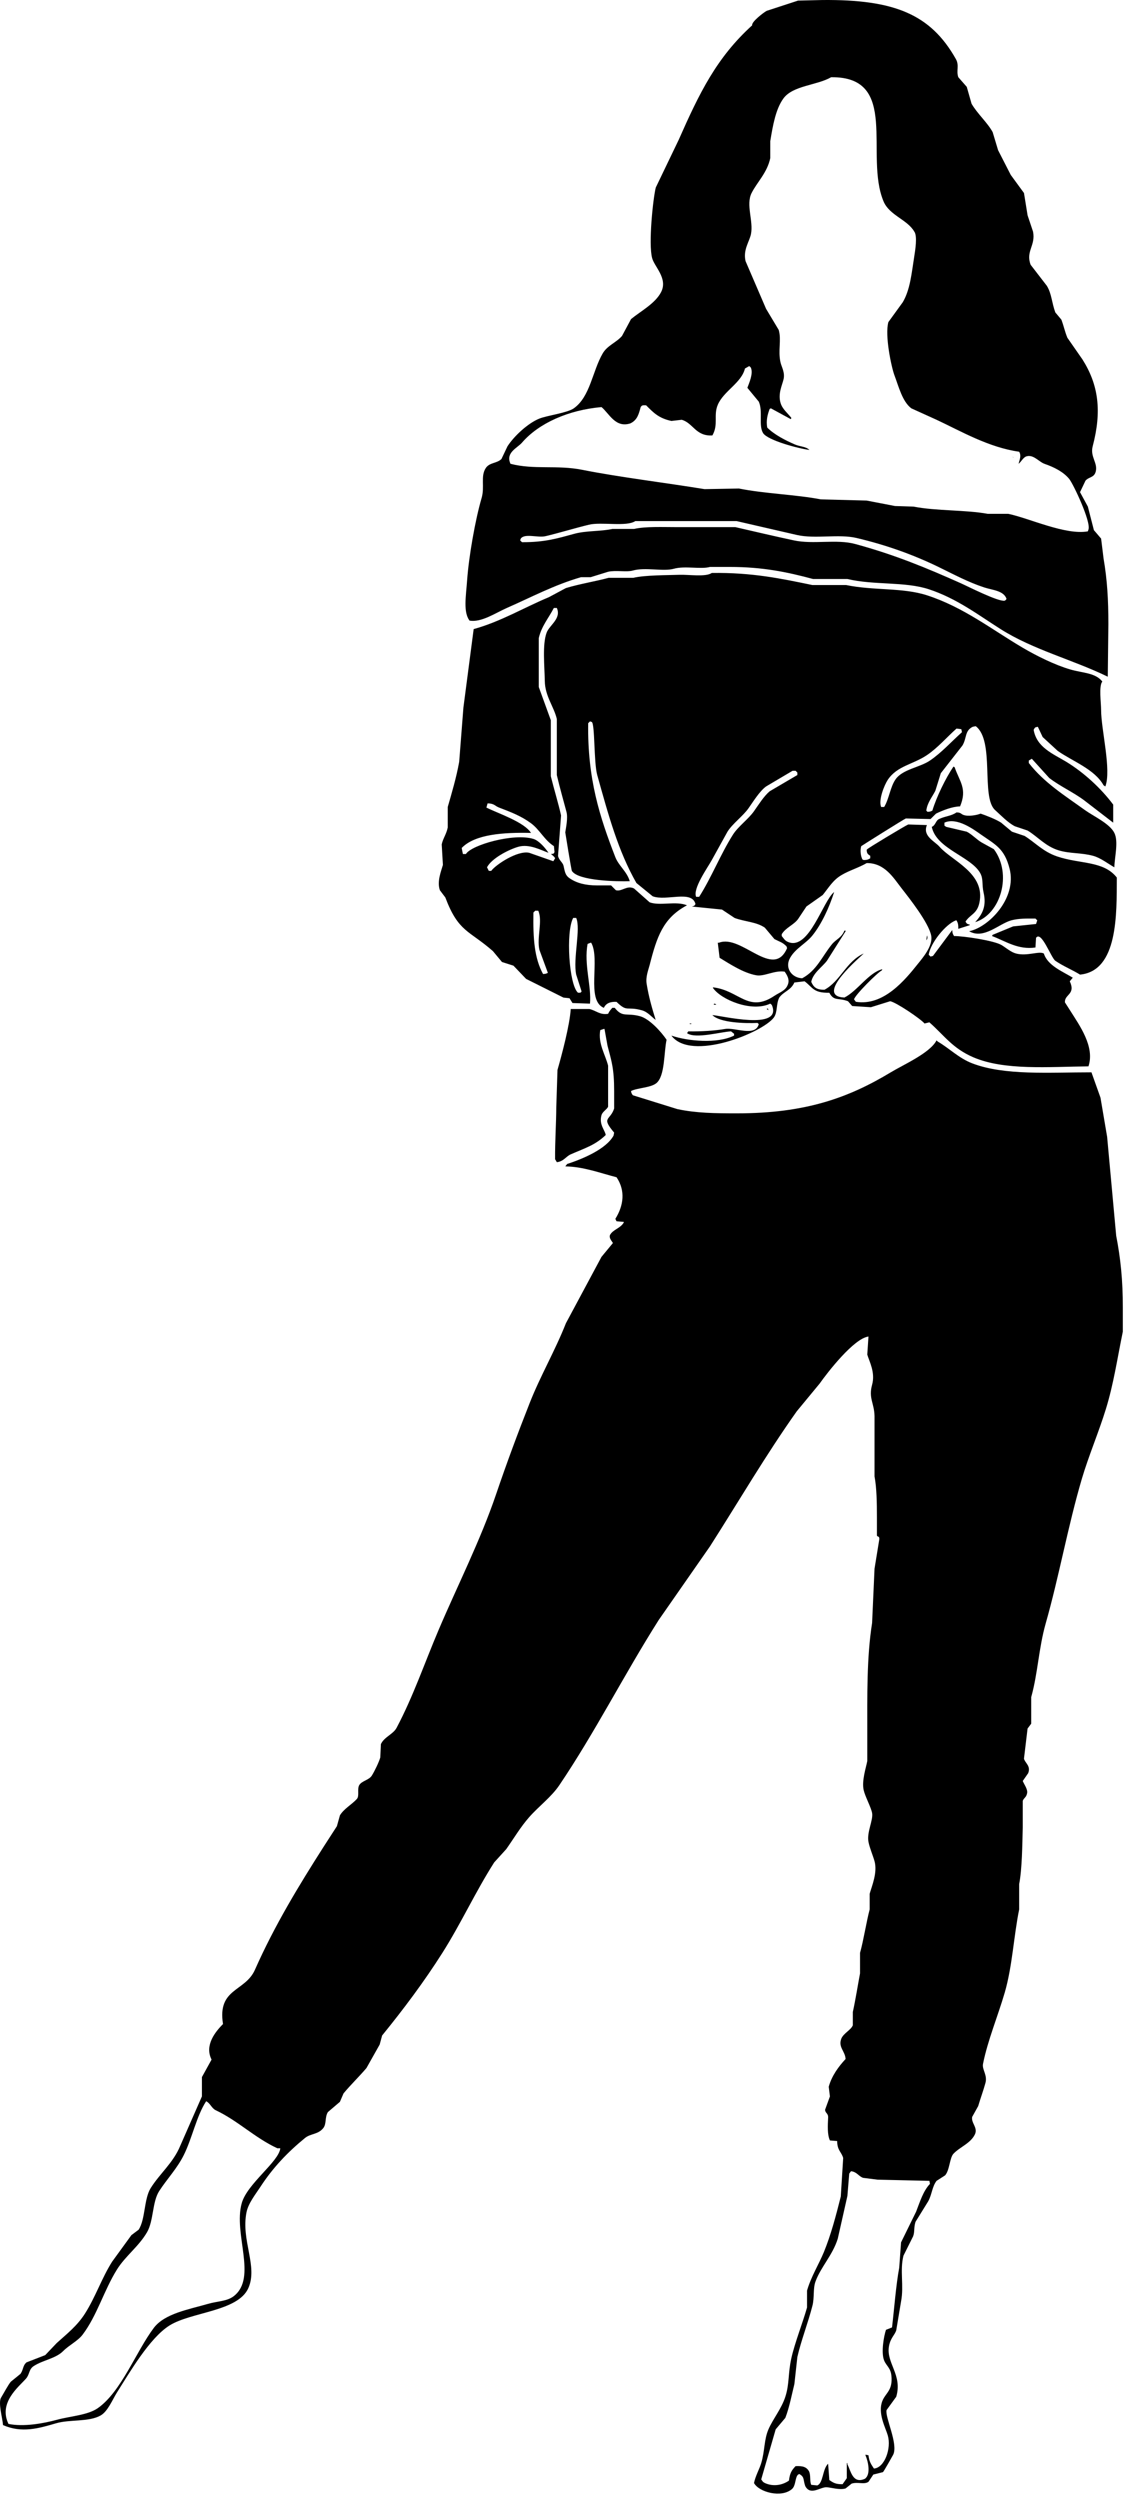 <?xml version="1.0" encoding="UTF-8" standalone="no"?>
<!DOCTYPE svg PUBLIC "-//W3C//DTD SVG 1.1//EN" "http://www.w3.org/Graphics/SVG/1.1/DTD/svg11.dtd">
<svg width="100%" height="100%" viewBox="0 0 116 256" version="1.1" xmlns="http://www.w3.org/2000/svg" xmlns:xlink="http://www.w3.org/1999/xlink" xml:space="preserve" xmlns:serif="http://www.serif.com/" style="fill-rule:evenodd;clip-rule:evenodd;stroke-linejoin:round;stroke-miterlimit:1.414;">
    <g transform="matrix(1,0,0,1,-310.291,-77.309)">
        <path d="M394.596,77.311C401.909,77.253 405.648,78.748 408.246,83.362C408.617,84.026 408.255,84.555 408.493,85.216C408.78,85.546 409.068,85.873 409.358,86.203C409.521,86.78 409.685,87.354 409.851,87.932C410.447,88.961 411.471,89.849 412.012,90.837C412.199,91.453 412.381,92.072 412.568,92.687C413.001,93.531 413.43,94.377 413.866,95.22C414.315,95.836 414.771,96.454 415.222,97.074C415.348,97.834 415.469,98.597 415.591,99.357C415.778,99.912 415.963,100.47 416.149,101.024C416.438,102.451 415.378,103.028 415.903,104.42C416.458,105.141 417.015,105.863 417.57,106.581C418.07,107.415 418.064,108.297 418.433,109.3C418.64,109.547 418.846,109.794 419.055,110.041C419.329,110.782 419.394,111.224 419.67,111.895C420.183,112.635 420.699,113.376 421.216,114.117C422.869,116.73 423.21,119.415 422.262,123.009C421.98,124.084 422.809,124.705 422.573,125.603C422.405,126.241 421.863,126.125 421.524,126.53C421.337,126.921 421.153,127.313 420.965,127.704C421.235,128.198 421.501,128.691 421.768,129.185C421.975,129.987 422.18,130.791 422.386,131.593C422.633,131.882 422.883,132.17 423.126,132.459C423.21,133.139 423.293,133.815 423.377,134.496C423.752,136.68 423.871,138.712 423.871,141.226C423.849,143.018 423.826,144.808 423.808,146.6C420.209,144.849 416.162,143.843 412.815,141.72C410.545,140.283 408.326,138.581 405.464,137.644C402.999,136.839 399.868,137.247 397.127,136.596C395.953,136.596 394.781,136.596 393.606,136.596C390.972,135.888 388.46,135.361 385.084,135.361C384.404,135.361 383.726,135.361 383.047,135.361C382.114,135.624 380.474,135.227 379.342,135.547C378.261,135.852 376.421,135.367 375.141,135.73C374.491,135.916 373.414,135.675 372.609,135.855C372.013,136.041 371.418,136.223 370.818,136.41C370.49,136.41 370.16,136.41 369.831,136.41C367.101,137.195 364.757,138.455 362.234,139.559C361.054,140.079 359.623,141.066 358.406,140.858C357.748,139.98 358.04,138.376 358.159,136.718C358.333,134.281 358.992,130.532 359.639,128.32C359.986,127.146 359.507,126.085 360.073,125.232C360.459,124.651 361.206,124.773 361.677,124.308C361.885,123.875 362.089,123.443 362.294,123.01C362.958,121.974 364.384,120.643 365.568,120.169C366.383,119.845 368.422,119.592 369.089,119.12C370.773,117.931 370.993,115.32 372.052,113.498C372.534,112.674 373.441,112.392 374.03,111.709C374.34,111.131 374.647,110.555 374.957,109.981C375.949,109.166 377.453,108.38 378.045,107.2C378.738,105.818 377.363,104.641 377.119,103.743C376.723,102.287 377.206,97.663 377.489,96.515C378.271,94.889 379.052,93.264 379.835,91.637C381.963,86.821 383.726,83.204 387.37,79.901C387.272,79.562 388.519,78.603 388.852,78.42C389.921,78.074 390.993,77.721 392.064,77.372C392.907,77.353 393.753,77.33 394.596,77.311ZM395.46,85.216C394.004,86.056 391.557,86.059 390.581,87.377C389.782,88.458 389.486,90.154 389.224,91.761C389.224,92.338 389.224,92.915 389.224,93.492C388.914,94.993 387.873,95.954 387.31,97.074C386.705,98.264 387.513,99.953 387.247,101.272C387.091,102.051 386.415,102.882 386.692,104.052C387.392,105.677 388.091,107.303 388.792,108.929C389.225,109.651 389.656,110.372 390.088,111.09C390.391,112.129 389.992,113.191 390.275,114.425C390.376,114.87 390.751,115.454 390.583,116.153C390.439,116.766 389.998,117.619 390.275,118.561C390.464,119.212 391.02,119.62 391.386,120.106C391.365,120.148 391.345,120.19 391.325,120.228C390.644,119.86 389.966,119.487 389.285,119.119C389.245,119.138 389.203,119.161 389.162,119.18C388.956,119.719 388.772,120.37 388.915,121.095C389.633,121.813 390.771,122.403 391.757,122.824C392.292,123.054 392.859,123.019 393.239,123.381C392.097,123.24 388.932,122.39 388.483,121.65C388.004,120.858 388.491,119.45 388.049,118.44C387.658,117.965 387.267,117.494 386.876,117.019C387.059,116.526 387.486,115.586 387.246,114.983C387.164,114.855 387.177,114.884 387.062,114.797C386.917,114.877 386.772,114.96 386.628,115.044C386.274,116.516 384.451,117.346 383.85,118.747C383.374,119.857 383.943,120.742 383.292,121.896C381.57,121.999 381.331,120.623 380.145,120.292C379.793,120.334 379.444,120.372 379.095,120.414C377.8,120.138 377.261,119.574 376.5,118.81C376.148,118.801 376.081,118.788 375.943,118.993C375.748,119.711 375.604,120.314 374.893,120.66C373.353,121.164 372.719,119.647 371.93,118.993C368.555,119.287 365.508,120.632 363.777,122.639C363.302,123.187 362.073,123.649 362.603,124.8C365.031,125.429 367.356,124.9 369.953,125.416C373.683,126.16 378.549,126.75 382.489,127.395C383.664,127.373 384.838,127.353 386.01,127.331C388.628,127.86 391.902,127.956 394.409,128.443C395.972,128.485 397.537,128.527 399.101,128.565C400.069,128.751 401.038,128.937 402.006,129.124C402.641,129.143 403.282,129.166 403.916,129.185C406.264,129.643 409.221,129.505 411.517,129.925C412.215,129.925 412.915,129.925 413.615,129.925C415.743,130.362 419.47,132.129 421.766,131.718C421.787,131.654 421.811,131.593 421.829,131.532C422.114,130.76 420.283,126.87 419.852,126.344C419.254,125.619 418.315,125.148 417.32,124.802C416.734,124.596 416.157,123.766 415.406,124.062C415.09,124.231 414.946,124.581 414.665,124.802C414.8,124.292 414.96,123.962 414.727,123.564C411.607,123.128 408.773,121.467 406.264,120.293C405.402,119.902 404.539,119.51 403.674,119.119C402.76,118.43 402.384,116.894 401.942,115.723C401.637,114.905 400.942,111.647 401.327,110.287C401.819,109.607 402.313,108.927 402.807,108.247C403.564,106.945 403.699,105.329 403.98,103.556C404.07,102.975 404.321,101.481 403.98,101.023C403.263,99.785 401.432,99.362 400.833,97.935C398.847,93.213 402.521,85.136 395.46,85.216ZM399.597,95.342C399.597,95.445 399.597,95.55 399.597,95.653C399.597,95.55 399.597,95.445 399.597,95.342ZM414.049,124.062C414.091,124.1 414.134,124.142 414.174,124.184C414.053,124.096 414.136,124.176 414.049,124.062ZM375.39,130.667C374.491,131.272 371.912,130.728 370.635,131.039C369.191,131.388 367.542,131.895 366.187,132.212C365.399,132.395 364.056,131.895 363.656,132.459C363.635,132.52 363.614,132.581 363.593,132.642C363.656,132.706 363.718,132.767 363.78,132.828C366.142,132.841 367.462,132.424 369.152,131.965C370.372,131.635 371.834,131.735 373.045,131.471C373.785,131.471 374.526,131.471 375.267,131.471C376.42,131.202 378.21,131.285 379.653,131.285C381.65,131.285 383.646,131.285 385.645,131.285C387.645,131.743 389.605,132.208 391.634,132.641C393.66,133.078 396.013,132.49 397.934,133.014C401.979,134.11 405.283,135.483 408.741,137.028C409.451,137.342 412.606,138.952 413.251,138.818C413.375,138.735 413.351,138.751 413.434,138.632C413.146,137.785 412.01,137.74 411.151,137.461C409.476,136.913 408.025,136.121 406.457,135.361C403.905,134.123 401.16,133.127 398.059,132.395C396.226,131.965 393.824,132.517 391.945,132.087C389.887,131.619 387.84,131.137 385.769,130.666C382.307,130.667 378.847,130.667 375.39,130.667ZM383.232,135.978C387.404,135.92 390.347,136.558 393.545,137.216C394.698,137.216 395.85,137.216 397.004,137.216C399.823,137.796 402.79,137.46 405.279,138.264C409.02,139.473 411.935,141.779 415.096,143.636C416.513,144.47 418.393,145.403 419.977,145.862C421.262,146.234 422.536,146.189 423.252,147.096C422.876,147.526 423.125,149.289 423.125,149.998C423.125,152.021 424.2,156.146 423.558,157.842C423.497,157.8 423.434,157.758 423.376,157.717C422.459,156.072 420.213,155.271 418.681,154.199C418.166,153.725 417.648,153.25 417.136,152.779C416.972,152.429 416.808,152.076 416.642,151.727C416.309,151.788 416.351,151.808 416.212,152.038C416.52,153.844 418.207,154.5 419.548,155.309C421.35,156.403 423.117,158.028 424.364,159.696C424.364,160.312 424.364,160.931 424.364,161.547C423.376,160.786 422.385,160.023 421.396,159.263C420.239,158.403 418.963,157.852 417.815,156.976C417.219,156.319 416.623,155.658 416.025,155.001C415.922,155.062 415.821,155.124 415.714,155.188C415.714,155.267 415.714,155.352 415.714,155.435C417.276,157.448 419.388,158.763 421.457,160.251C422.316,160.871 424.017,161.642 424.484,162.599C424.929,163.505 424.497,165.084 424.484,166.12C423.842,165.754 423.067,165.149 422.323,164.946C421.097,164.61 419.963,164.732 418.802,164.388C417.436,163.984 416.627,162.977 415.589,162.352C415.159,162.208 414.727,162.062 414.294,161.918C413.592,161.568 412.839,160.777 412.255,160.251C410.795,158.926 412.248,153.164 410.278,151.667C410.175,151.687 410.073,151.709 409.97,151.728C409.134,152.142 409.383,152.853 408.918,153.643C408.18,154.592 407.438,155.538 406.699,156.483C406.512,157.08 406.327,157.68 406.141,158.277C405.827,158.908 405.31,159.497 405.213,160.313C405.255,160.354 405.296,160.396 405.339,160.438C405.613,160.425 405.672,160.393 405.833,160.313C406.269,158.885 407.192,156.997 407.994,155.804C408.032,155.826 408.077,155.846 408.115,155.867C408.625,157.346 409.43,158.065 408.673,159.88C407.886,159.888 406.839,160.308 406.205,160.622C406.017,160.806 405.833,160.992 405.646,161.177C404.799,161.156 403.958,161.136 403.114,161.116C402.946,161.172 398.559,163.929 398.543,163.953C398.406,164.4 398.501,165.006 398.669,165.314C398.707,165.336 398.752,165.356 398.79,165.375C399.166,165.373 399.26,165.314 399.471,165.193C399.471,165.109 399.471,165.026 399.471,164.945C399.227,164.757 399.13,164.762 399.099,164.326C399.121,164.308 399.144,164.284 399.162,164.265C399.221,164.162 403.115,161.821 403.363,161.731C403.999,161.755 404.64,161.773 405.276,161.792C404.8,162.922 406.079,163.447 406.573,164.018C407.812,165.446 411.31,166.722 410.65,169.762C410.399,170.904 409.722,170.922 409.228,171.676C409.367,171.894 409.36,171.914 409.662,171.984C409.662,172.004 409.662,172.026 409.662,172.045C409.27,172.17 408.88,172.292 408.489,172.418C408.502,171.976 408.449,171.785 408.302,171.551C408.281,171.551 408.261,171.551 408.241,171.551C407.205,171.937 405.627,173.869 405.46,175.073C405.524,175.134 405.582,175.195 405.647,175.258C405.73,175.236 405.813,175.217 405.894,175.195C406.551,174.312 407.212,173.424 407.873,172.54C407.887,172.89 407.936,172.956 408.056,173.158C408.983,173.142 412.177,173.62 412.933,174.085C413.364,174.345 413.883,174.81 414.417,174.948C415.556,175.246 416.78,174.658 417.259,174.948C417.646,176.192 419.211,176.795 420.222,177.421C420.119,177.543 420.016,177.667 419.914,177.79C420.555,179.149 419.35,179.114 419.42,179.951C419.604,180.239 419.788,180.528 419.975,180.816C420.892,182.278 422.507,184.482 421.829,186.499C417.731,186.54 413.214,186.937 410.035,185.572C407.892,184.651 407.068,183.35 405.526,181.99C405.359,182.031 405.192,182.073 405.032,182.112C404.635,181.634 402.136,179.947 401.512,179.829C400.851,180.034 400.191,180.239 399.533,180.445C398.895,180.406 398.258,180.364 397.618,180.322C397.475,180.16 397.333,179.992 397.187,179.829C396.15,179.443 395.765,179.861 395.273,178.962C393.626,178.998 393.58,178.417 392.739,177.789C392.389,177.83 392.041,177.872 391.692,177.913C391.334,178.726 390.598,178.825 390.146,179.456C389.808,180.114 389.985,180.959 389.591,181.496C388.452,183.044 381.078,186.046 379.092,183.35C380.761,183.921 383.775,184.209 385.514,183.35C385.514,183.285 385.514,183.225 385.514,183.164C385.41,183.081 385.308,183 385.205,182.917C384.249,182.943 381.567,183.723 380.696,183.103C380.737,183.039 380.778,182.978 380.819,182.917C382.144,182.943 383.612,182.84 384.587,182.67C385.614,182.487 387.693,183.514 388.045,182.176C388.004,182.135 387.963,182.093 387.922,182.052C386.59,182.115 384.056,182.032 383.289,181.25C384.153,181.286 390.448,182.879 389.403,180.262C389.321,180.134 389.334,180.163 389.219,180.075C387.339,180.983 384.179,179.681 383.352,178.469C383.352,178.45 383.352,178.428 383.352,178.408C386.042,178.707 386.958,181.079 389.651,179.275C390.141,178.944 390.786,178.758 391.01,178.161C391.262,177.61 390.903,177.1 390.699,176.802C389.655,176.642 388.627,177.315 387.799,177.175C386.481,176.946 385.082,176.021 384.031,175.383C383.968,174.869 383.907,174.353 383.845,173.84C383.885,173.84 383.927,173.84 383.968,173.84C386.274,172.935 389.529,177.663 390.947,174.395C390.926,174.334 390.906,174.274 390.886,174.209C390.463,173.786 390.249,173.776 389.65,173.468C389.321,173.077 388.992,172.686 388.662,172.295C387.79,171.698 386.657,171.702 385.574,171.307C385.143,171.019 384.71,170.73 384.276,170.445C383.248,170.339 382.218,170.237 381.188,170.134C381.459,170.067 381.424,170.073 381.56,169.887C381.206,168.409 378.574,169.611 377.174,169.085C376.619,168.633 376.062,168.177 375.507,167.726C373.626,164.433 372.641,160.776 371.492,156.673C371.137,155.402 371.262,151.478 370.936,151.237C370.875,151.217 370.812,151.195 370.75,151.175C370.688,151.237 370.628,151.3 370.565,151.362C370.48,157.07 371.753,160.982 373.343,165.07C373.698,165.98 374.525,166.532 374.826,167.539C373.587,167.583 369.55,167.517 368.897,166.49C368.831,166.398 368.216,162.54 368.216,162.54C368.281,162.084 368.508,161.074 368.339,160.44C368.044,159.32 367.65,157.964 367.351,156.672C367.351,154.756 367.351,152.842 367.351,150.928C367.047,149.645 366.141,148.603 366.118,147.037C366.094,145.505 365.856,143.308 366.303,142.096C366.59,141.317 367.837,140.656 367.352,139.563L367.045,139.563C366.502,140.615 365.785,141.413 365.5,142.651L365.5,147.654C365.912,148.785 366.324,149.917 366.735,151.053C366.735,152.964 366.735,154.882 366.735,156.793C367.063,158.119 367.531,159.647 367.785,160.808C367.681,162.185 367.579,163.569 367.475,164.947C367.555,165.377 367.951,165.618 368.032,165.935C368.168,166.477 368.171,166.901 368.649,167.231C369.37,167.729 370.263,167.972 371.49,167.972C371.964,167.972 372.437,167.972 372.91,167.972C373.077,168.139 373.241,168.302 373.404,168.466C374.016,168.635 374.519,167.927 375.257,168.282C375.793,168.753 376.328,169.229 376.863,169.703C377.923,170.094 379.579,169.539 380.692,170.011C380.65,170.03 380.61,170.052 380.569,170.072C378.242,171.364 377.602,173.218 376.863,176.122C376.749,176.575 376.438,177.319 376.553,178.038C376.782,179.455 377.132,180.622 377.481,181.745C377.04,181.417 376.659,180.921 376.059,180.757C374.455,180.318 374.601,180.997 373.465,179.892C372.783,179.866 372.372,180.065 372.17,180.51C370.31,179.735 371.837,175.546 370.873,173.84C370.852,173.84 370.83,173.84 370.81,173.84C370.707,173.882 370.605,173.921 370.503,173.962C370.114,176.046 370.915,178.297 370.748,180.077C370.151,180.055 369.555,180.036 368.957,180.016C368.854,179.849 368.751,179.686 368.648,179.523C368.443,179.501 368.236,179.481 368.031,179.458C366.755,178.82 365.479,178.182 364.203,177.544C363.769,177.092 363.338,176.639 362.905,176.188C362.513,176.063 362.122,175.941 361.731,175.815C361.421,175.446 361.114,175.075 360.805,174.703C358.36,172.555 357.271,172.773 355.926,169.206C355.741,168.96 355.555,168.712 355.368,168.466C355.044,167.57 355.514,166.465 355.678,165.874C355.637,165.171 355.596,164.474 355.555,163.773C355.678,163.168 356.039,162.722 356.172,162.043C356.172,161.343 356.172,160.644 356.172,159.945C356.573,158.539 357.057,156.937 357.346,155.311C357.491,153.462 357.636,151.608 357.779,149.754C358.129,147.08 358.479,144.402 358.83,141.724C361.559,140.98 363.973,139.527 366.548,138.453C367.126,138.142 367.701,137.834 368.278,137.526C369.691,137.096 371.319,136.84 372.664,136.474C373.507,136.474 374.352,136.474 375.195,136.474C376.413,136.189 378.711,136.211 379.889,136.166C380.879,136.128 382.585,136.417 383.232,135.978ZM408.307,151.911C407.312,152.796 406.393,153.877 405.281,154.628C403.85,155.595 402.224,155.724 401.265,157.16C400.903,157.708 400.289,159.248 400.585,159.941L400.895,159.941C401.409,159.094 401.515,157.885 402.07,157.1C402.797,156.068 404.529,155.904 405.587,155.186C406.786,154.374 407.793,153.236 408.865,152.284C408.842,152.181 408.82,152.075 408.801,151.973C408.637,151.953 408.473,151.93 408.307,151.911ZM391.508,156.234C390.603,156.769 389.696,157.304 388.791,157.84C388.119,158.337 387.491,159.367 387,160.062C386.414,160.893 385.378,161.618 384.839,162.47C384.303,163.438 383.767,164.408 383.233,165.372C382.813,166.139 381.254,168.315 381.627,169.14L381.936,169.14C383.199,167.156 384.134,164.77 385.394,162.781C385.933,161.928 386.971,161.201 387.557,160.37C388.02,159.716 388.559,158.844 389.161,158.334C390.108,157.779 391.056,157.222 392.001,156.667C392.001,156.583 392.001,156.503 392.001,156.418C391.94,156.357 391.879,156.294 391.817,156.233C391.714,156.234 391.61,156.234 391.508,156.234ZM360.258,159.568C360.219,159.714 360.176,159.856 360.134,160.001C361.412,160.632 364.013,161.486 364.704,162.596C361.894,162.535 358.966,162.72 357.602,164.139C357.645,164.342 357.684,164.551 357.725,164.757L358.036,164.757C358.583,163.836 362.914,162.589 364.953,163.211C365.534,163.391 366.178,164.15 366.496,164.631C365.769,164.381 364.541,163.689 363.407,164.015C362.388,164.309 360.672,165.205 360.197,166.116C360.258,166.239 360.32,166.363 360.381,166.484C360.464,166.484 360.546,166.484 360.628,166.484C361.059,165.875 363.313,164.363 364.52,164.631C365.344,164.92 366.166,165.208 366.991,165.496C367.054,165.394 367.115,165.292 367.177,165.189C367.044,164.964 366.93,164.913 366.744,164.756C367.052,164.72 366.982,164.765 367.115,164.569C367.094,164.364 367.072,164.158 367.053,163.949C366.089,163.344 365.59,162.257 364.704,161.606C363.7,160.866 362.688,160.481 361.431,160C360.995,159.835 360.974,159.588 360.258,159.568ZM408.307,160.496C408.749,160.501 408.756,160.647 408.987,160.742C409.468,160.946 410.398,160.779 410.776,160.62C411.289,160.79 412.367,161.207 412.879,161.545C413.249,161.856 413.618,162.163 413.989,162.471C414.422,162.615 414.855,162.76 415.285,162.904C416.383,163.59 417.165,164.51 418.62,165.005C421.004,165.809 423.369,165.431 424.735,167.166C424.719,170.917 424.866,176.722 420.966,177.106C420.178,176.616 419.215,176.23 418.434,175.689C417.994,175.378 417,172.553 416.458,173.341C416.438,173.669 416.419,173.999 416.397,174.329C414.614,174.582 413.385,173.704 411.948,173.155C411.972,173.114 411.993,173.072 412.012,173.031C412.711,172.745 413.411,172.456 414.109,172.168C414.892,172.085 415.674,172.001 416.458,171.921C416.499,171.796 416.54,171.674 416.582,171.548C416.521,171.487 416.458,171.426 416.397,171.366C415.443,171.362 414.707,171.344 413.924,171.548C412.67,171.885 411.102,173.536 409.602,172.662C411.543,172.287 414.537,169.327 413.742,166.239C413.219,164.205 412.327,163.816 410.839,162.781C410.109,162.271 408.359,160.954 407.071,161.544C407.071,161.646 407.071,161.753 407.071,161.855C407.132,161.893 407.197,161.936 407.255,161.978C407.956,162.145 408.659,162.308 409.359,162.471C409.878,162.734 410.401,163.299 410.901,163.584C411.315,163.809 411.724,164.036 412.136,164.263C414.037,166.806 412.85,170.914 410.221,171.735C410.962,170.924 411.402,170.099 411.083,168.707C410.884,167.826 411.087,167.304 410.715,166.671C409.724,164.984 406.247,164.229 405.773,161.978C406.166,161.819 406.17,161.333 406.517,161.175C407.213,160.851 407.735,160.887 408.307,160.496ZM399.104,165.685C398.232,166.191 397.357,166.415 396.512,166.919C395.629,167.445 395.23,168.179 394.596,168.956C394.04,169.347 393.486,169.738 392.929,170.129C392.641,170.562 392.352,170.994 392.065,171.427C391.61,172.03 390.792,172.303 390.398,172.97C390.398,173.031 390.398,173.094 390.398,173.155C390.623,173.422 390.705,173.633 391.076,173.775C393.214,174.628 394.616,169.545 395.771,168.647C395.281,170.197 394.48,171.938 393.546,173.095C392.871,173.933 391.821,174.4 391.262,175.379C390.665,176.417 391.427,177.441 392.495,177.48C393.98,176.681 394.512,175.279 395.523,174.023C395.96,173.477 396.524,173.346 396.82,172.602C396.86,172.602 396.902,172.602 396.943,172.602C396.943,172.622 396.943,172.644 396.943,172.664C396.305,173.67 395.667,174.68 395.029,175.69C394.55,176.325 393.58,176.963 393.423,177.851C393.67,178.403 393.962,178.668 394.782,178.653C396.409,177.788 397.005,175.748 398.795,174.946C398.654,175.135 393.61,179.306 396.82,179.454C398.158,178.78 399.33,176.875 400.709,176.552C400.687,176.594 400.667,176.635 400.648,176.678C400.219,176.889 397.906,179.188 397.808,179.641C397.869,179.724 397.931,179.805 397.992,179.888C400.846,180.353 403.063,177.615 404.355,175.997C404.794,175.446 405.932,174.16 405.711,173.095C405.439,171.768 403.476,169.289 402.688,168.279C401.861,167.222 400.963,165.665 399.104,165.685ZM365.137,170.562C365.075,170.623 365.014,170.687 364.953,170.747C364.908,173.46 365.055,175.419 365.939,177.045C366.218,177.032 366.273,177.003 366.433,176.923C366.146,176.14 365.857,175.358 365.569,174.576C365.271,173.338 365.923,171.6 365.447,170.561C365.344,170.562 365.241,170.562 365.137,170.562ZM384.158,170.87C384.199,170.87 384.242,170.87 384.281,170.87C384.242,170.87 384.199,170.87 384.158,170.87ZM369.028,171.301C368.253,172.718 368.601,178.179 369.52,178.959C369.605,178.959 369.687,178.959 369.769,178.959C369.81,178.918 369.85,178.878 369.891,178.838C369.707,178.26 369.52,177.683 369.336,177.106C368.994,175.49 369.826,172.402 369.336,171.301C369.232,171.301 369.13,171.301 369.028,171.301ZM405.28,173.094C405.37,173.303 405.337,173.438 405.217,173.588C405.24,173.421 405.26,173.258 405.28,173.094ZM400.835,174.39C400.873,174.39 400.918,174.39 400.956,174.39C400.918,174.39 400.873,174.39 400.835,174.39ZM383.542,175.317C383.563,175.358 383.583,175.4 383.604,175.441C383.583,175.4 383.563,175.358 383.542,175.317ZM402.252,177.603C402.297,177.603 402.336,177.603 402.377,177.603C402.336,177.603 402.297,177.603 402.252,177.603ZM383.481,180.071C383.542,180.091 383.603,180.113 383.665,180.134C383.665,180.156 383.665,180.175 383.665,180.195C383.485,180.161 383.363,180.246 383.481,180.071ZM396.078,296.542C395.831,296.522 395.584,296.504 395.337,296.481C395.056,295.89 395.113,294.941 395.153,294.133C395.172,293.694 394.84,293.677 394.842,293.331C395.007,292.879 395.171,292.424 395.336,291.972C395.295,291.645 395.254,291.314 395.213,290.984C395.527,289.852 396.231,288.902 396.942,288.143C396.896,287.325 396.155,286.937 396.51,286.042C396.751,285.487 397.503,285.166 397.683,284.686C397.683,284.231 397.683,283.778 397.683,283.327C397.957,282.096 398.19,280.598 398.422,279.373C398.422,278.674 398.422,277.976 398.422,277.275C398.774,276.032 399.095,273.976 399.409,272.829C399.409,272.293 399.409,271.758 399.409,271.222C399.63,270.433 400.229,269.054 399.907,267.887C399.746,267.313 399.409,266.54 399.287,265.911C399.095,264.915 399.793,263.673 399.658,262.949C399.544,262.349 398.944,261.274 398.793,260.601C398.585,259.664 399.022,258.353 399.164,257.634C399.164,256.711 399.164,255.784 399.164,254.858C399.164,250.897 399.101,247.034 399.658,243.493C399.743,241.642 399.822,239.789 399.907,237.936C400.069,236.929 400.237,235.918 400.399,234.91C400.409,234.563 400.223,234.71 400.152,234.541C400.152,233.922 400.152,233.306 400.152,232.687C400.152,231.207 400.128,229.638 399.907,228.491C399.907,226.431 399.907,224.373 399.907,222.315C399.881,220.97 399.274,220.489 399.658,219.101C400.009,217.833 399.357,216.686 399.164,216.013C399.204,215.398 399.249,214.779 399.287,214.162C397.795,214.355 395.109,217.81 394.285,218.978C393.503,219.924 392.721,220.87 391.938,221.82C388.769,226.286 386.015,231.006 383.045,235.649C381.296,238.165 379.544,240.674 377.795,243.185C374.246,248.781 371.262,254.698 367.606,260.107C366.781,261.326 365.48,262.282 364.517,263.38C363.616,264.406 362.977,265.507 362.169,266.651C361.759,267.104 361.347,267.558 360.934,268.01C359.005,271.031 357.55,274.234 355.624,277.274C353.742,280.241 351.624,283.062 349.448,285.734C349.365,286.042 349.283,286.353 349.199,286.661C348.746,287.463 348.295,288.267 347.842,289.069C347.104,289.938 346.227,290.779 345.494,291.664C345.37,291.952 345.247,292.24 345.124,292.526C344.712,292.879 344.302,293.227 343.89,293.578C343.55,294.14 343.78,294.793 343.396,295.245C342.846,295.892 342.119,295.762 341.542,296.233C339.767,297.684 338.25,299.272 336.973,301.236C336.486,301.982 335.738,302.909 335.553,303.829C334.969,306.72 336.741,309.361 335.737,311.608C334.671,313.998 329.862,314.036 327.647,315.437C325.615,316.723 323.587,320.215 322.274,322.293C321.818,323.017 321.34,324.223 320.606,324.641C319.396,325.327 317.458,325.028 316.037,325.443C314.243,325.968 312.524,326.471 310.602,325.628C310.539,324.859 310.072,323.291 310.417,322.788C310.635,322.437 311.149,321.466 311.405,321.181C311.733,320.915 312.063,320.648 312.392,320.38C312.703,319.934 312.613,319.539 313.009,319.205C313.649,318.958 314.285,318.711 314.925,318.464C315.316,318.055 315.707,317.64 316.098,317.231C317.179,316.256 318.201,315.463 319.002,314.204C320.09,312.489 320.71,310.587 321.781,308.893C322.439,307.989 323.1,307.081 323.757,306.177C324.004,305.99 324.251,305.805 324.498,305.619C325.197,304.56 325.032,302.478 325.733,301.36C326.666,299.868 328.042,298.776 328.759,297.035C329.5,295.348 330.239,293.661 330.982,291.972C330.982,291.314 330.982,290.654 330.982,289.995C331.313,289.399 331.64,288.803 331.97,288.203C331.219,286.716 332.385,285.33 333.143,284.56C332.554,280.872 335.408,281.279 336.416,279.003C338.425,274.465 340.937,270.348 343.457,266.403C343.91,265.704 344.362,265.005 344.815,264.302C344.918,263.933 345.021,263.562 345.124,263.193C345.528,262.523 346.332,262.087 346.853,261.525C347.148,261.209 346.871,260.509 347.1,260.105C347.355,259.656 348.105,259.591 348.397,259.117C348.701,258.624 349.126,257.732 349.261,257.264C349.282,256.812 349.303,256.359 349.322,255.905C349.644,255.173 350.581,254.891 350.928,254.236C352.633,251.028 353.808,247.56 355.252,244.172C357.149,239.718 359.527,235.023 361.119,230.339C362.227,227.08 363.35,224.063 364.578,220.951C365.663,218.197 367.168,215.623 368.283,212.801C369.497,210.537 370.712,208.273 371.928,206.006C372.318,205.534 372.71,205.06 373.1,204.589C372.948,204.332 372.699,204.099 372.792,203.784C373.092,203.196 373.863,203.1 374.212,202.488C374.212,202.466 374.212,202.445 374.212,202.424C373.966,202.405 373.718,202.385 373.47,202.362C373.43,202.283 373.388,202.199 373.347,202.115C374.206,200.743 374.392,199.217 373.47,197.854C371.779,197.422 370.062,196.764 368.221,196.744C368.284,196.661 368.344,196.578 368.408,196.497C370.008,195.975 372.394,194.98 373.164,193.592C373.184,193.489 373.205,193.387 373.225,193.284C371.857,191.671 372.818,192.076 373.225,190.815C373.225,190.218 373.225,189.622 373.225,189.023C373.225,186.73 372.96,185.963 372.546,184.393C372.442,183.816 372.34,183.241 372.236,182.664C372.215,182.664 372.194,182.664 372.175,182.664C372.049,182.706 371.928,182.747 371.802,182.787C371.551,184.162 372.335,185.32 372.606,186.433C372.606,187.83 372.606,189.232 372.606,190.63C372.487,190.916 372.033,191.127 371.928,191.497C371.647,192.472 372.311,193.059 372.36,193.533C371.276,194.566 370.321,194.835 368.778,195.508C368.26,195.737 368.074,196.224 367.356,196.314C367.295,196.211 367.233,196.108 367.172,196.006C367.157,194.2 367.29,192.32 367.295,190.692C367.336,189.416 367.377,188.14 367.419,186.864C367.873,185.276 368.669,182.297 368.777,180.626C369.415,180.626 370.052,180.626 370.691,180.626C371.365,180.783 371.77,181.258 372.605,181.12C372.737,180.839 372.856,180.713 373.039,180.505C373.12,180.505 373.204,180.505 373.285,180.505C374.098,181.545 374.477,180.983 375.88,181.367C376.864,181.64 378.067,182.987 378.598,183.775C378.311,185.093 378.448,187.488 377.547,188.223C376.969,188.695 375.614,188.695 374.953,189.025C374.999,189.301 375.03,189.285 375.138,189.458C376.661,189.932 378.186,190.404 379.708,190.878C381.644,191.289 383.546,191.311 385.822,191.311C392.813,191.311 397.228,189.73 401.572,187.11C402.89,186.315 405.593,185.134 406.262,183.839C406.307,183.877 406.345,183.918 406.388,183.961C407.568,184.647 408.538,185.657 409.909,186.187C413.218,187.459 417.805,187.11 422.136,187.11C422.444,187.975 422.756,188.842 423.062,189.705C423.291,191.042 423.515,192.383 423.743,193.719C424.051,197.095 424.363,200.472 424.671,203.846C425.12,206.145 425.357,208.438 425.35,211.196C425.35,212.019 425.35,212.843 425.35,213.666C424.777,216.458 424.408,219.011 423.619,221.573C422.908,223.891 421.833,226.425 421.151,228.736C419.727,233.566 418.815,238.742 417.443,243.558C416.731,246.072 416.641,248.666 415.962,251.09C415.962,251.997 415.962,252.901 415.962,253.806C415.841,253.972 415.715,254.136 415.59,254.303C415.468,255.331 415.347,256.361 415.221,257.387C415.327,257.84 415.943,258.118 415.654,258.872C415.468,259.139 415.283,259.408 415.096,259.674C415.257,260.071 415.651,260.562 415.532,260.97C415.451,261.364 415.193,261.415 415.096,261.713C415.096,262.616 415.096,263.525 415.096,264.429C415.051,266.155 415.03,268.695 414.728,270.234C414.728,271.099 414.728,271.962 414.728,272.829C414.172,275.55 414.029,278.674 413.247,281.351C412.545,283.753 411.498,286.257 411.025,288.636C410.902,289.23 411.505,289.778 411.268,290.615C411.04,291.435 410.792,292.077 410.531,292.959C410.325,293.331 410.116,293.699 409.912,294.072C409.797,294.693 410.474,295.13 410.22,295.8C409.794,296.769 408.677,297.125 407.998,297.84C407.6,298.256 407.606,299.559 407.131,300.062C406.843,300.249 406.555,300.434 406.266,300.617C405.801,301.217 405.792,302.025 405.404,302.718C404.97,303.416 404.542,304.119 404.105,304.819C403.914,305.421 404.041,305.825 403.861,306.3C403.528,306.961 403.201,307.617 402.874,308.276C402.482,309.828 402.939,311.34 402.625,312.97C402.461,313.957 402.297,314.945 402.131,315.933C401.964,316.433 401.547,316.696 401.39,317.539C401.067,319.258 402.797,320.479 402.131,322.727C401.803,323.18 401.471,323.632 401.143,324.087C400.951,324.782 402.356,327.544 401.822,328.656C401.765,328.771 400.844,330.397 400.771,330.445C400.445,330.528 400.114,330.613 399.783,330.692C399.62,330.939 399.457,331.186 399.29,331.433C398.848,331.747 398.189,331.419 397.561,331.62C397.356,331.786 397.149,331.95 396.944,332.113C396.341,332.309 395.39,331.995 394.966,331.991C394.324,331.985 393.325,332.873 392.805,331.866C392.573,331.202 392.76,330.946 392.188,330.632C392.03,330.731 392.038,330.708 391.941,330.879C391.76,331.33 391.78,331.885 391.447,332.175C390.375,333.116 388.06,332.501 387.557,331.559C387.7,330.843 388.128,330.093 388.297,329.52C388.682,328.208 388.575,327.136 389.037,326.063C389.494,325.004 390.366,323.969 390.767,322.727C391.201,321.383 391.029,320.361 391.384,318.774C391.739,317.196 392.542,315.166 392.991,313.588C392.991,313.011 392.991,312.434 392.991,311.857C393.392,310.45 394.212,309.141 394.719,307.907C395.444,306.137 395.959,304.172 396.449,302.224C396.53,300.907 396.612,299.588 396.695,298.274C396.509,297.635 396.086,297.513 396.078,296.542ZM388.977,180.565C388.998,180.626 389.016,180.69 389.038,180.752C388.977,180.711 388.915,180.669 388.853,180.627C388.894,180.608 388.934,180.585 388.977,180.565ZM380.947,182.108C381.01,182.108 381.07,182.108 381.132,182.108C381.132,182.13 381.132,182.149 381.132,182.171C380.94,182.138 381.077,182.256 380.947,182.108ZM331.417,292.466C330.43,293.977 329.994,296.221 329.133,297.962C328.438,299.363 327.4,300.429 326.601,301.669C325.891,302.77 326.037,304.706 325.365,305.867C324.509,307.347 323.16,308.288 322.278,309.695C320.944,311.827 320.244,314.399 318.759,316.365C318.266,317.015 317.36,317.449 316.781,318.033C316.002,318.822 314.72,318.959 313.755,319.579C313.234,319.909 313.345,320.428 312.952,320.873C312.199,321.727 310.113,323.33 311.16,325.508C312.732,325.822 314.701,325.469 316.164,325.074C317.486,324.715 319.274,324.613 320.302,323.901C322.707,322.23 324.236,318.089 326.045,315.685C327.16,314.204 329.607,313.793 331.604,313.216C332.613,312.924 333.557,312.965 334.259,312.414C336.674,310.516 334.183,306.039 335.063,302.903C335.623,300.905 338.868,298.664 339.015,297.281C338.912,297.281 338.808,297.281 338.706,297.281C336.367,296.191 334.682,294.466 332.404,293.391C331.973,293.19 331.837,292.665 331.417,292.466ZM397.498,299.629C397.437,299.713 397.375,299.797 397.314,299.876C397.251,300.64 397.19,301.399 397.127,302.163C396.798,303.625 396.468,305.084 396.139,306.546C395.61,308.236 394.397,309.442 393.856,310.933C393.59,311.659 393.76,312.557 393.545,313.402C393.097,315.157 392.384,316.965 392,318.652C391.898,319.58 391.796,320.506 391.694,321.428C391.451,322.407 391.172,323.857 390.766,324.89C390.436,325.281 390.107,325.671 389.778,326.063C389.283,327.772 388.79,329.482 388.296,331.187C388.437,331.375 388.437,331.443 388.666,331.559C389.578,331.973 390.52,331.748 391.137,331.312C391.232,330.536 391.414,330.254 391.817,329.831C392.531,329.792 392.921,329.914 393.175,330.325C393.4,330.728 393.239,331.329 393.422,331.745C393.627,331.765 393.834,331.787 394.039,331.807C394.668,331.56 394.565,330.127 395.152,329.584C395.192,330.139 395.234,330.693 395.275,331.252C395.67,331.526 395.912,331.69 396.632,331.682C396.777,331.477 396.922,331.271 397.065,331.066C397.065,330.549 397.065,330.038 397.065,329.521C397.086,329.521 397.106,329.521 397.127,329.521C397.127,329.562 397.127,329.604 397.127,329.646C397.474,330.287 397.657,331.689 398.917,331.127C399.564,330.675 399.237,329.305 398.98,328.719C398.98,328.698 398.98,328.676 398.98,328.657C399.084,328.676 399.185,328.698 399.288,328.719C399.358,329.372 399.569,329.661 399.846,330.078C400.936,330.004 401.655,328.009 401.264,326.679C401.034,325.888 400.212,324.415 400.708,323.161C401.049,322.307 401.789,322.1 401.636,320.566C401.555,319.764 401.115,319.559 400.895,319.021C400.553,318.191 400.873,316.482 401.079,315.873C401.287,315.793 401.491,315.709 401.7,315.626C401.925,313.733 402.101,311.322 402.437,309.514C402.501,308.648 402.564,307.783 402.625,306.919C403.138,305.868 403.652,304.819 404.17,303.771C404.558,302.767 404.901,301.641 405.587,300.929C405.568,300.827 405.55,300.722 405.529,300.618C403.759,300.58 401.985,300.538 400.216,300.497C399.722,300.435 399.229,300.371 398.735,300.31C398.271,300.152 398.123,299.71 397.498,299.629ZM391.94,328.718C391.961,328.76 391.98,328.801 392.001,328.839C391.98,328.801 391.961,328.76 391.94,328.718Z"/>
    </g>
</svg>
